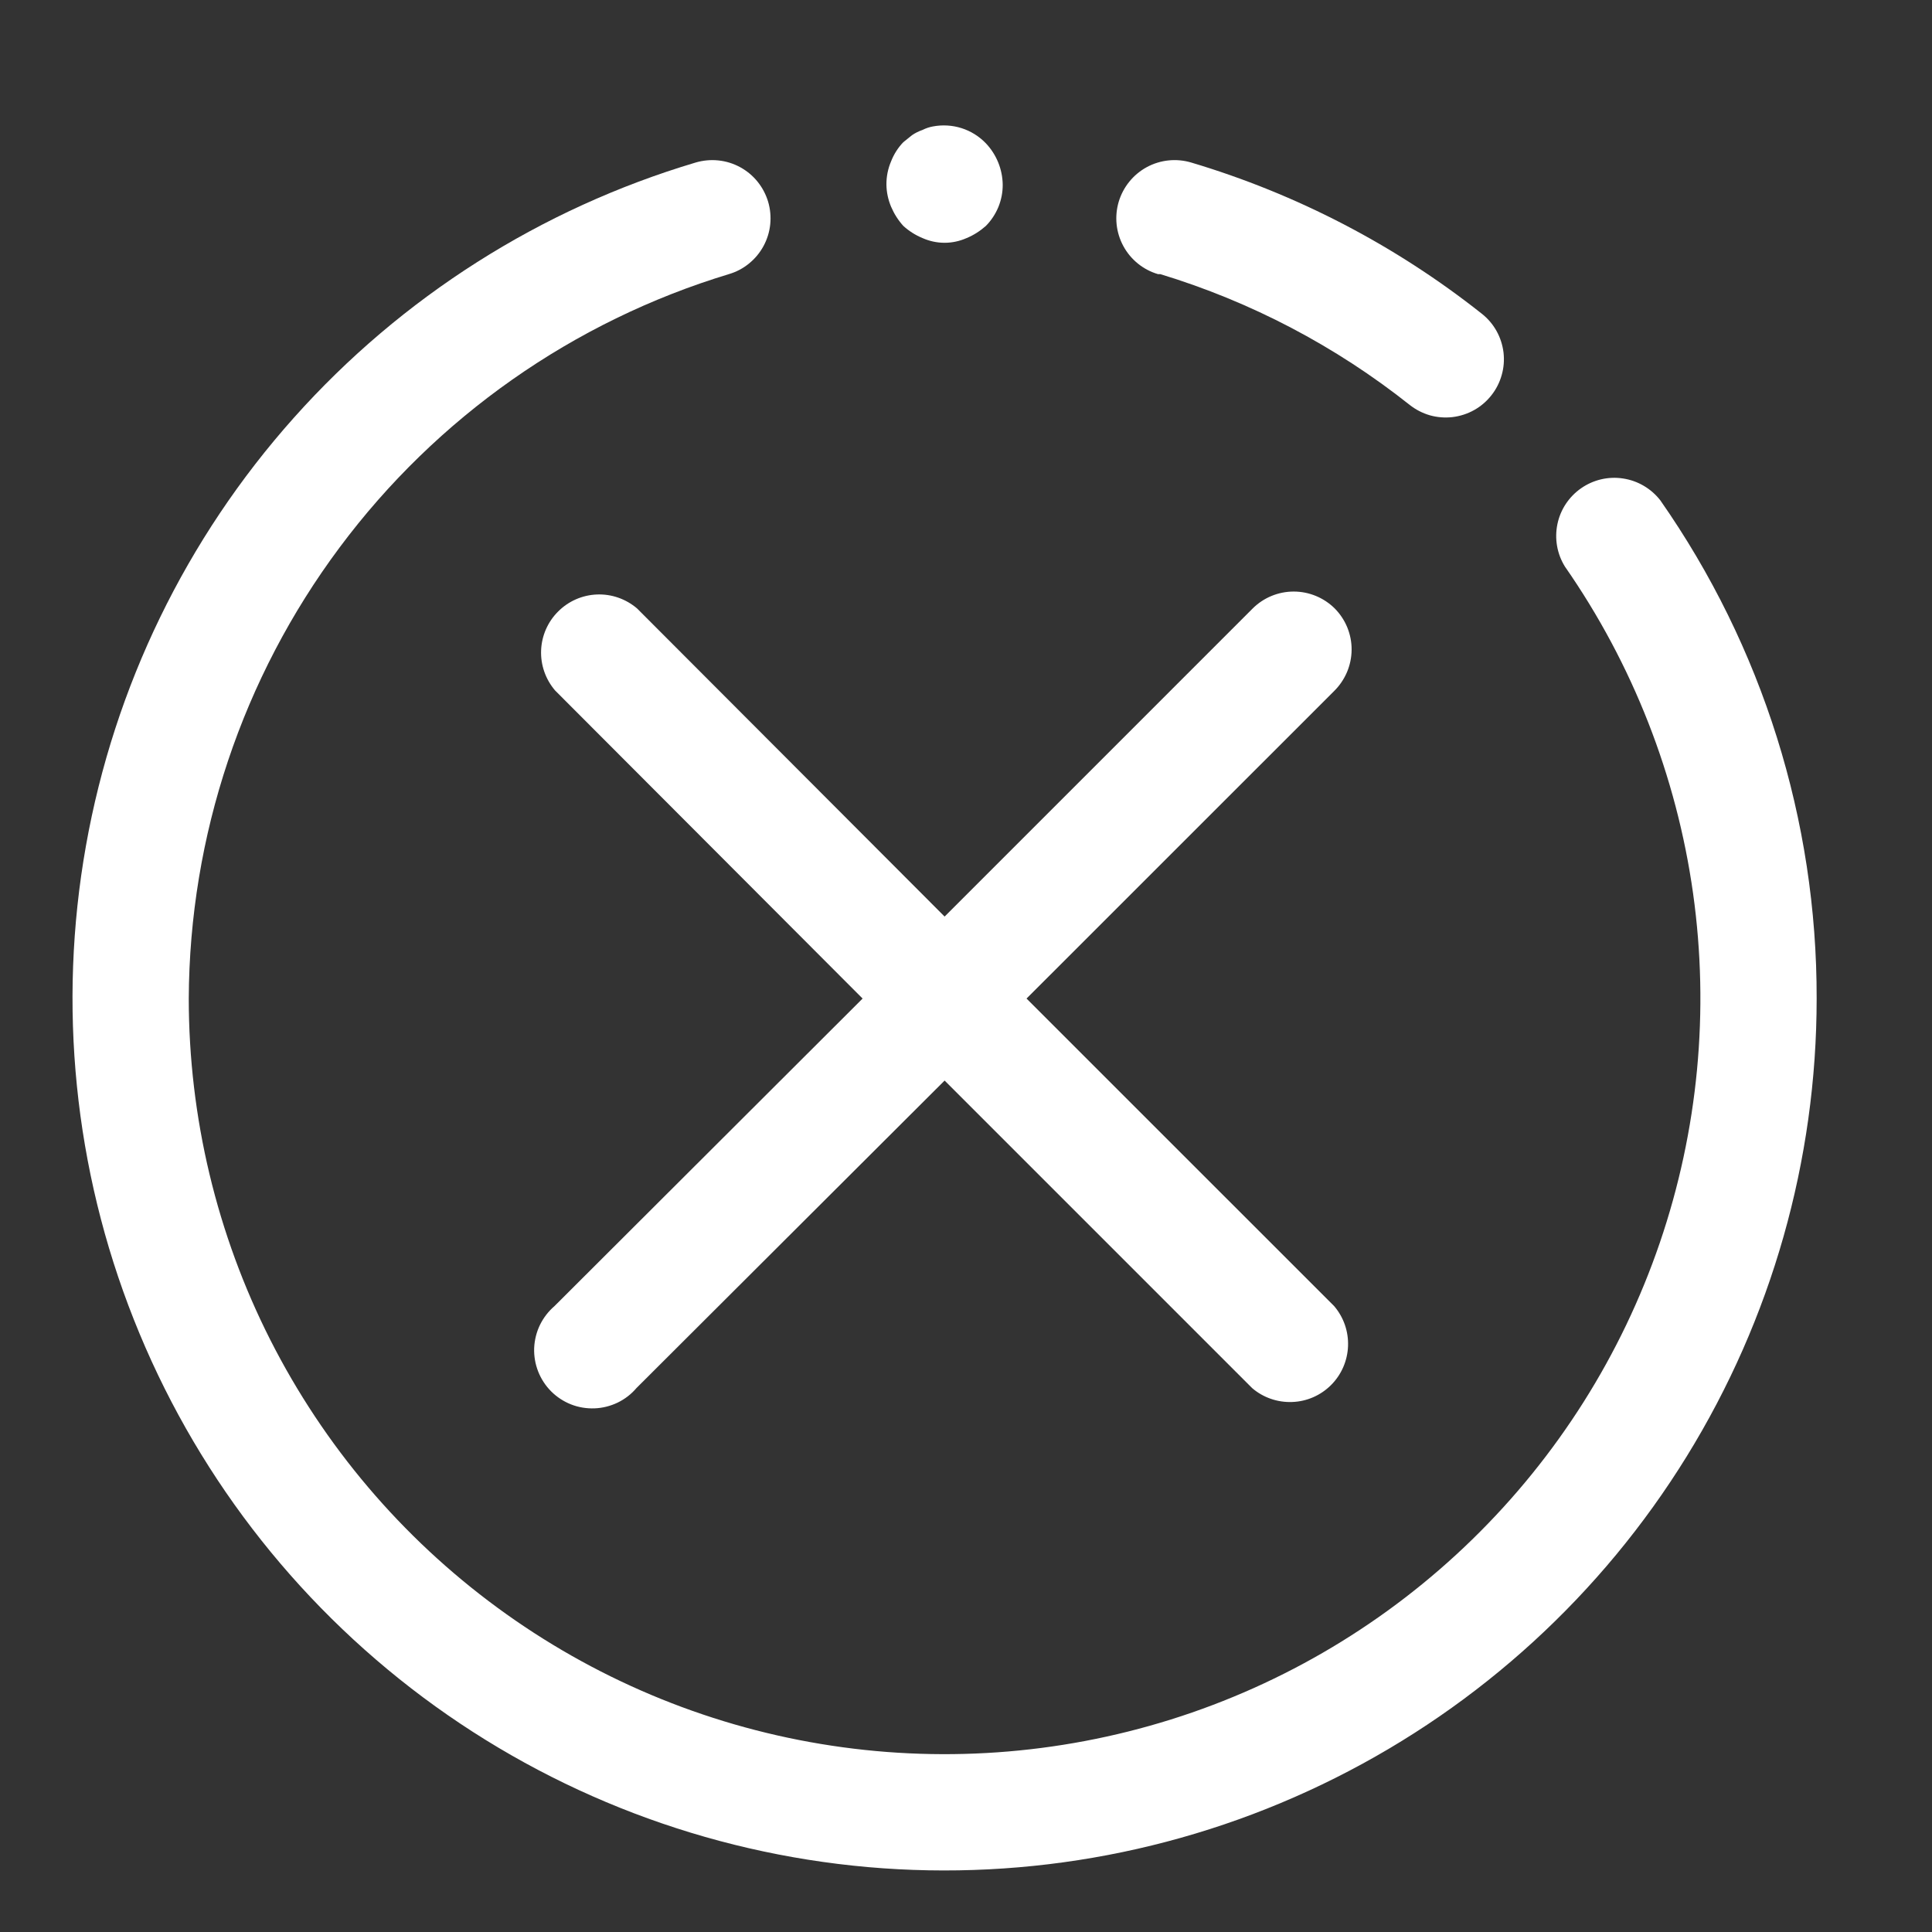 <svg width="27" height="27" viewBox="0 0 27 27" fill="none" xmlns="http://www.w3.org/2000/svg">
<rect x="0" y="0" width="27" height="27" fill="#333333" stroke="none"/>
<g clip-path="url(#clip0_178_1518)">
<path d="M23.203 6.992C23.075 6.828 22.889 6.718 22.683 6.687C22.478 6.655 22.268 6.704 22.097 6.823C21.926 6.942 21.807 7.121 21.765 7.325C21.723 7.529 21.76 7.741 21.87 7.918C22.817 9.279 23.43 10.843 23.661 12.485C23.891 14.127 23.732 15.799 23.196 17.368C22.66 18.937 21.762 20.357 20.575 21.514C19.388 22.672 17.946 23.534 16.364 24.03C14.783 24.526 13.106 24.644 11.471 24.372C9.836 24.101 8.287 23.448 6.951 22.467C5.614 21.486 4.528 20.205 3.778 18.726C3.029 17.247 2.639 15.613 2.638 13.955C2.648 11.682 3.387 9.473 4.746 7.651C6.104 5.829 8.011 4.49 10.186 3.831C10.289 3.801 10.384 3.751 10.467 3.683C10.55 3.616 10.619 3.533 10.67 3.439C10.721 3.345 10.753 3.242 10.764 3.136C10.775 3.03 10.765 2.922 10.735 2.82C10.704 2.717 10.654 2.622 10.587 2.539C10.52 2.456 10.437 2.387 10.343 2.336C10.249 2.285 10.146 2.253 10.039 2.242C9.933 2.231 9.826 2.241 9.723 2.271C7.557 2.916 5.612 4.151 4.107 5.838C2.602 7.524 1.596 9.596 1.201 11.821C0.806 14.047 1.037 16.339 1.87 18.44C2.702 20.542 4.102 22.37 5.914 23.722C7.726 25.073 9.878 25.894 12.13 26.093C14.381 26.291 16.644 25.86 18.664 24.846C20.685 23.833 22.384 22.278 23.571 20.355C24.759 18.431 25.388 16.216 25.388 13.955C25.393 11.465 24.63 9.033 23.203 6.992Z" fill="white"/>
<path d="M16.215 3.831C17.482 4.216 18.664 4.836 19.701 5.659C19.785 5.725 19.88 5.774 19.983 5.804C20.086 5.833 20.193 5.841 20.299 5.829C20.405 5.816 20.508 5.783 20.601 5.731C20.694 5.679 20.776 5.609 20.842 5.525C20.908 5.442 20.957 5.346 20.986 5.243C21.016 5.14 21.024 5.033 21.012 4.927C20.999 4.821 20.966 4.718 20.914 4.625C20.862 4.532 20.792 4.45 20.708 4.384C19.501 3.428 18.122 2.711 16.646 2.271C16.439 2.21 16.216 2.233 16.026 2.336C15.837 2.439 15.696 2.613 15.634 2.82C15.573 3.027 15.596 3.249 15.699 3.439C15.802 3.629 15.976 3.77 16.183 3.831H16.215ZM12.624 3.157C12.703 3.229 12.793 3.286 12.892 3.327C12.989 3.37 13.094 3.393 13.201 3.393C13.307 3.393 13.412 3.37 13.509 3.327C13.608 3.286 13.698 3.228 13.778 3.157C13.853 3.081 13.912 2.991 13.953 2.892C13.993 2.793 14.014 2.687 14.013 2.58C14.01 2.365 13.926 2.159 13.778 2.003C13.684 1.905 13.567 1.832 13.438 1.791C13.309 1.75 13.171 1.742 13.038 1.767C12.987 1.776 12.938 1.793 12.892 1.816C12.84 1.834 12.791 1.858 12.746 1.889L12.624 1.987C12.55 2.064 12.492 2.155 12.453 2.255C12.409 2.358 12.387 2.468 12.388 2.58C12.389 2.686 12.412 2.791 12.453 2.889C12.495 2.987 12.552 3.078 12.624 3.157ZM18.653 8.503C18.5 8.352 18.294 8.267 18.08 8.267C17.865 8.267 17.659 8.352 17.507 8.503L13.201 12.809L8.903 8.503C8.747 8.37 8.547 8.3 8.343 8.308C8.138 8.316 7.944 8.401 7.8 8.546C7.655 8.69 7.57 8.884 7.562 9.089C7.554 9.293 7.624 9.493 7.757 9.649L12.055 13.955L7.749 18.253C7.664 18.326 7.595 18.416 7.546 18.516C7.497 18.617 7.47 18.727 7.465 18.839C7.461 18.951 7.48 19.062 7.521 19.167C7.562 19.271 7.624 19.366 7.703 19.445C7.782 19.524 7.877 19.586 7.981 19.627C8.085 19.668 8.197 19.686 8.309 19.682C8.421 19.678 8.53 19.65 8.631 19.602C8.732 19.553 8.822 19.484 8.894 19.399L13.201 15.101L17.499 19.399C17.654 19.532 17.854 19.601 18.059 19.593C18.263 19.586 18.457 19.501 18.602 19.356C18.747 19.211 18.831 19.017 18.839 18.813C18.847 18.608 18.778 18.409 18.645 18.253L14.346 13.955L18.645 9.657C18.721 9.582 18.782 9.492 18.824 9.394C18.866 9.295 18.888 9.189 18.889 9.082C18.89 8.974 18.869 8.868 18.829 8.769C18.788 8.669 18.728 8.579 18.653 8.503Z" fill="white"/>
</g>
<defs>
<clipPath id="clip0_178_1518">
<rect width="26" height="26" fill="white" transform="translate(0.201 0.955)"/>
</clipPath>
</defs>
</svg>
